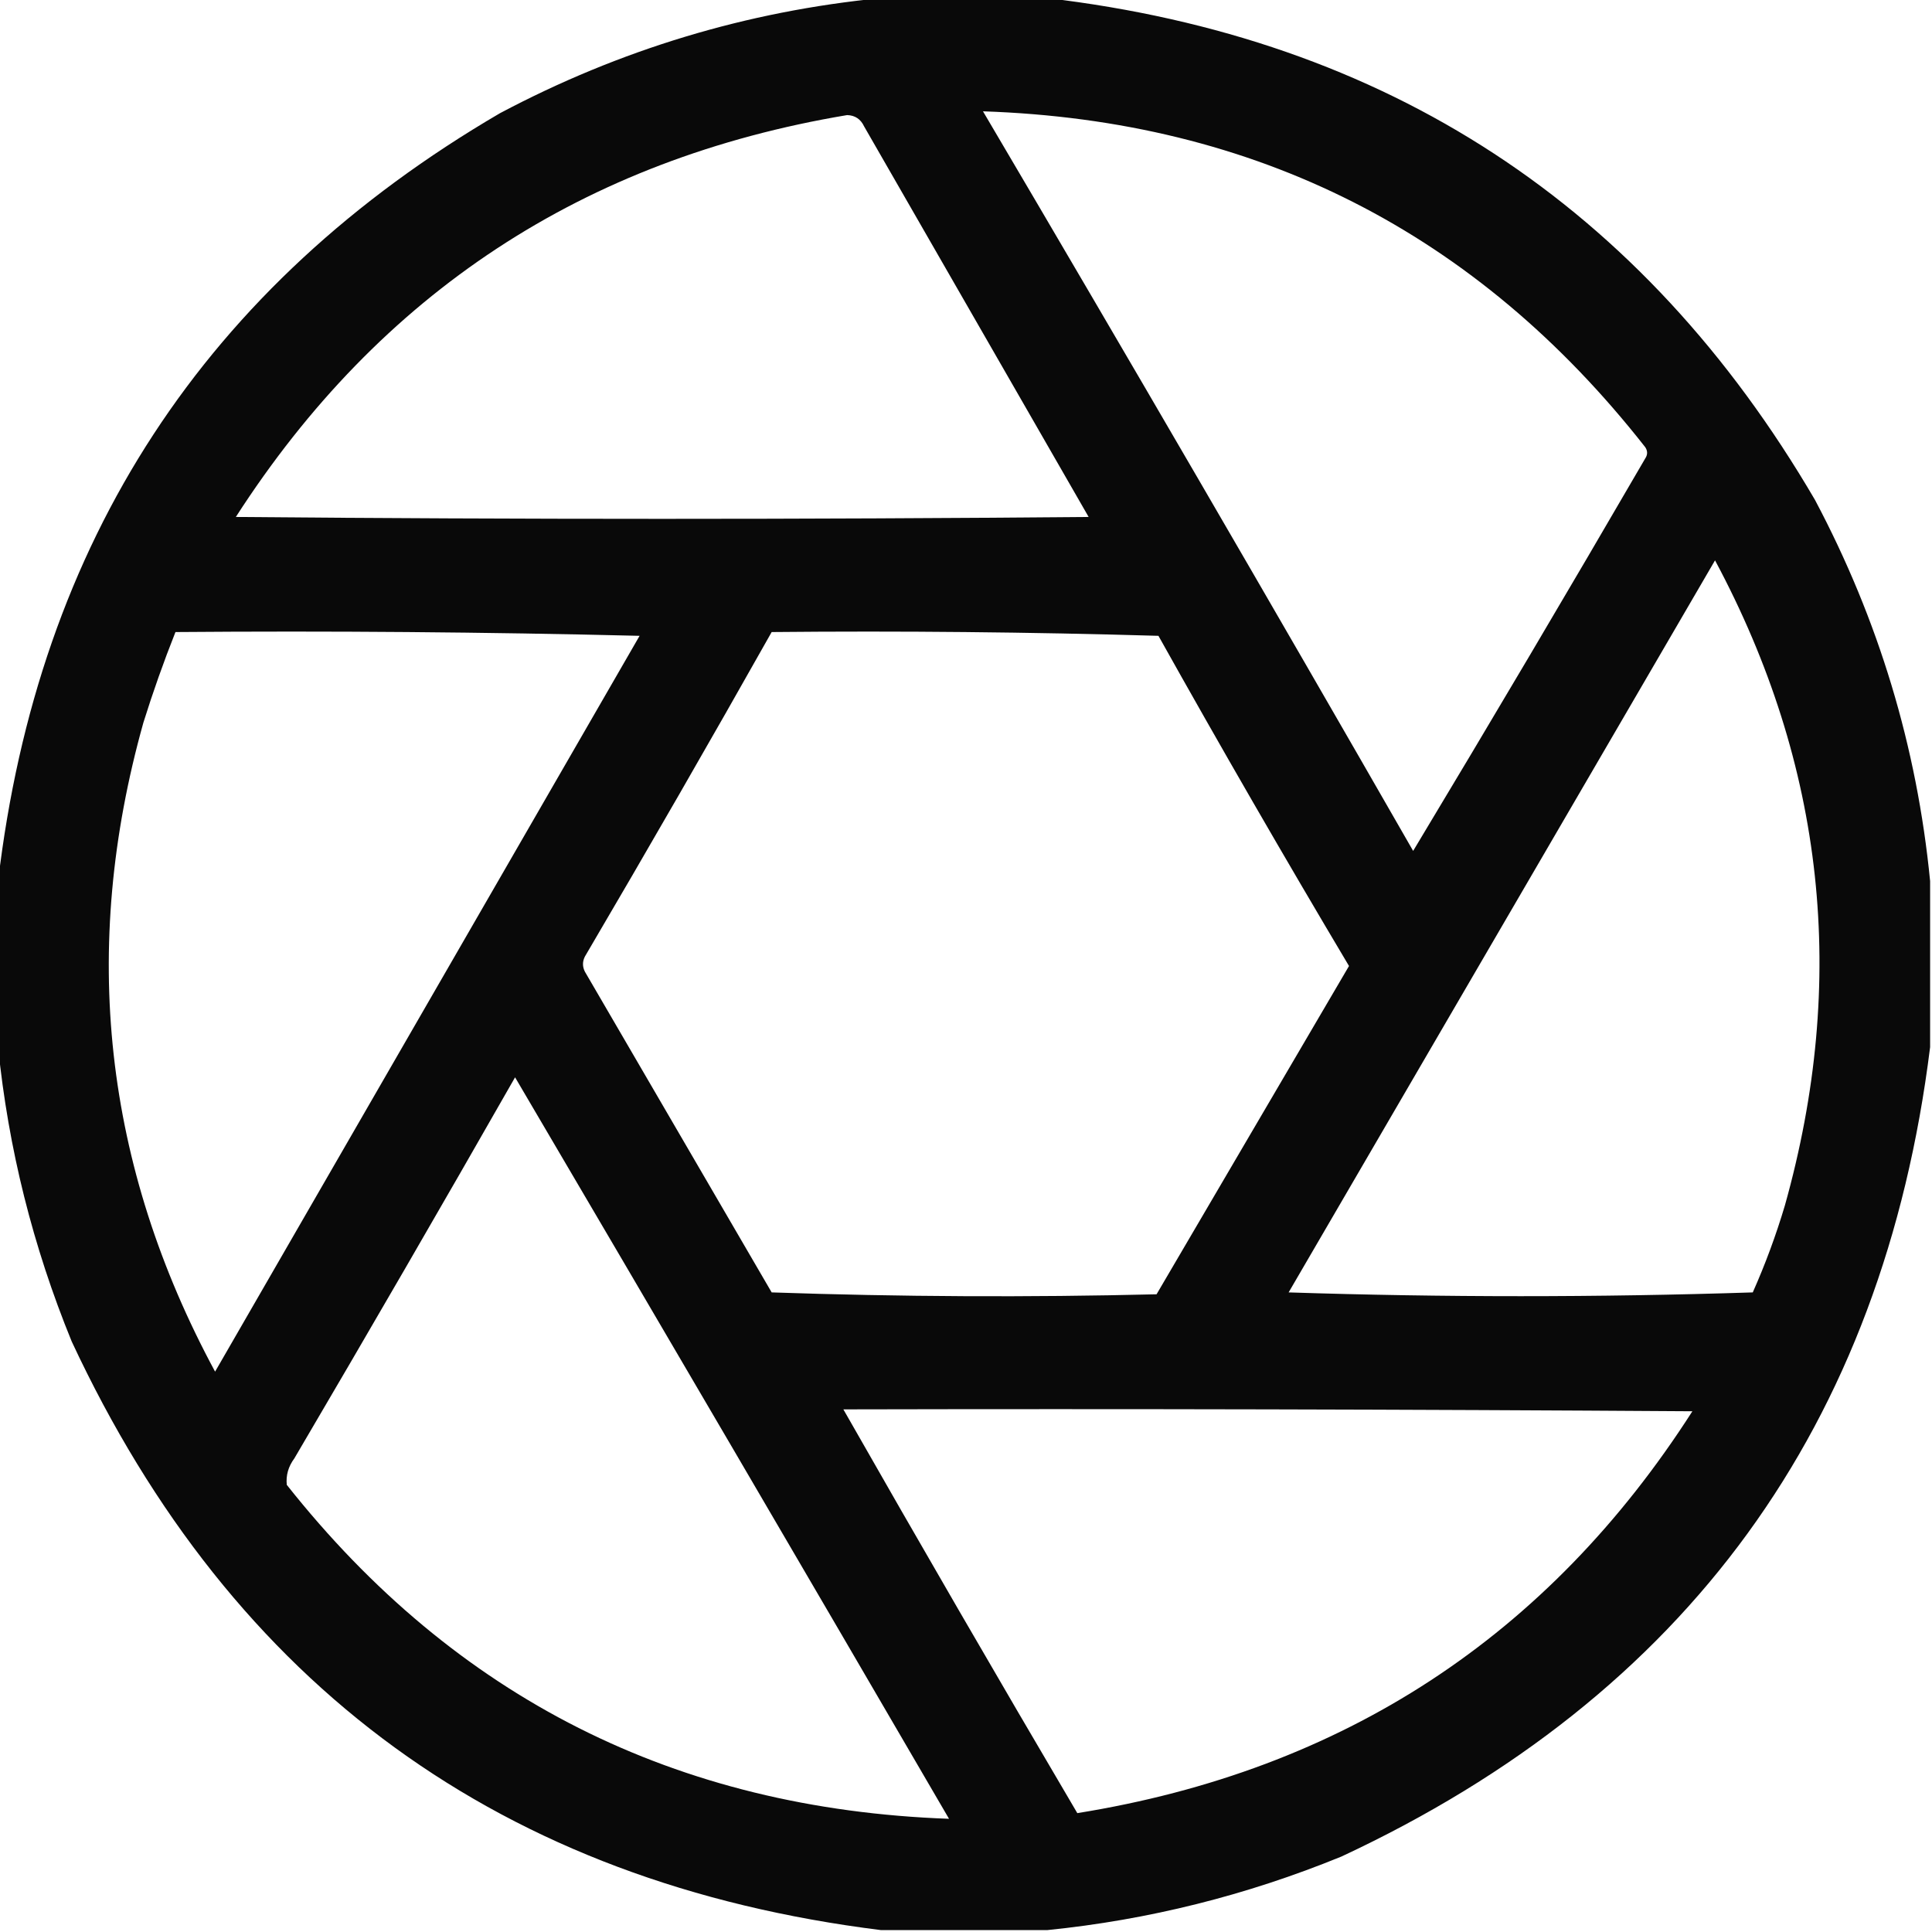 <?xml version="1.0" encoding="UTF-8"?>
<!DOCTYPE svg PUBLIC "-//W3C//DTD SVG 1.1//EN" "http://www.w3.org/Graphics/SVG/1.1/DTD/svg11.dtd">
<svg xmlns="http://www.w3.org/2000/svg" version="1.1" width="512px" height="512px" style="shape-rendering:geometricPrecision; text-rendering:geometricPrecision; image-rendering:optimizeQuality; fill-rule:evenodd; clip-rule:evenodd" xmlns:xlink="http://www.w3.org/1999/xlink">
<g><path style="opacity:0.963" fill="#000000" d="M 233.5,-0.5 C 248.167,-0.5 262.833,-0.5 277.5,-0.5C 367.555,10.094 435.388,54.428 481,132.5C 497.855,164.276 508.021,197.942 511.5,233.5C 511.5,248.167 511.5,262.833 511.5,277.5C 499.016,377.807 447.016,449.307 355.5,492C 330.316,502.296 304.316,508.796 277.5,511.5C 262.833,511.5 248.167,511.5 233.5,511.5C 133.193,499.016 61.693,447.016 19,355.5C 8.703,330.313 2.203,304.313 -0.5,277.5C -0.5,262.833 -0.5,248.167 -0.5,233.5C 10.094,143.445 54.428,75.612 132.5,30C 164.278,13.145 197.945,2.978 233.5,-0.5 Z M 260.5,29.5 C 332.843,31.921 391.343,61.588 436,118.5C 436.667,119.5 436.667,120.5 436,121.5C 415.752,156.332 395.252,190.998 374.5,225.5C 336.836,159.868 298.836,94.535 260.5,29.5 Z M 224.5,30.5 C 226.592,30.561 228.092,31.561 229,33.5C 248.833,68 268.667,102.5 288.5,137C 213.167,137.667 137.833,137.667 62.5,137C 100.684,77.683 154.684,42.183 224.5,30.5 Z M 454.5,148.5 C 483.582,202.844 489.749,259.844 473,319.5C 470.658,327.359 467.825,335.026 464.5,342.5C 423.5,343.833 382.5,343.833 341.5,342.5C 379.178,277.806 416.845,213.139 454.5,148.5 Z M 46.5,167.5 C 87.505,167.167 128.505,167.5 169.5,168.5C 132,233.5 94.5,298.5 57,363.5C 27.501,308.829 21.168,251.496 38,191.5C 40.545,183.363 43.378,175.363 46.5,167.5 Z M 204.5,167.5 C 238.74,167.171 272.906,167.504 307,168.5C 323.454,197.912 340.288,227.078 357.5,256C 340.5,285 323.5,314 306.5,343C 272.495,343.833 238.495,343.667 204.5,342.5C 188,314.167 171.5,285.833 155,257.5C 154.333,256.167 154.333,254.833 155,253.5C 171.764,224.969 188.264,196.302 204.5,167.5 Z M 136.5,285.5 C 174.933,350.855 213.266,416.355 251.5,482C 179.16,479.414 120.66,449.914 76,393.5C 75.743,390.983 76.41,388.65 78,386.5C 97.727,352.946 117.227,319.279 136.5,285.5 Z M 223.5,373.5 C 298.501,373.333 373.501,373.5 448.5,374C 410.264,433.669 355.93,469.169 285.5,480.5C 264.557,444.942 243.891,409.275 223.5,373.5 Z"/></g>
</svg>
